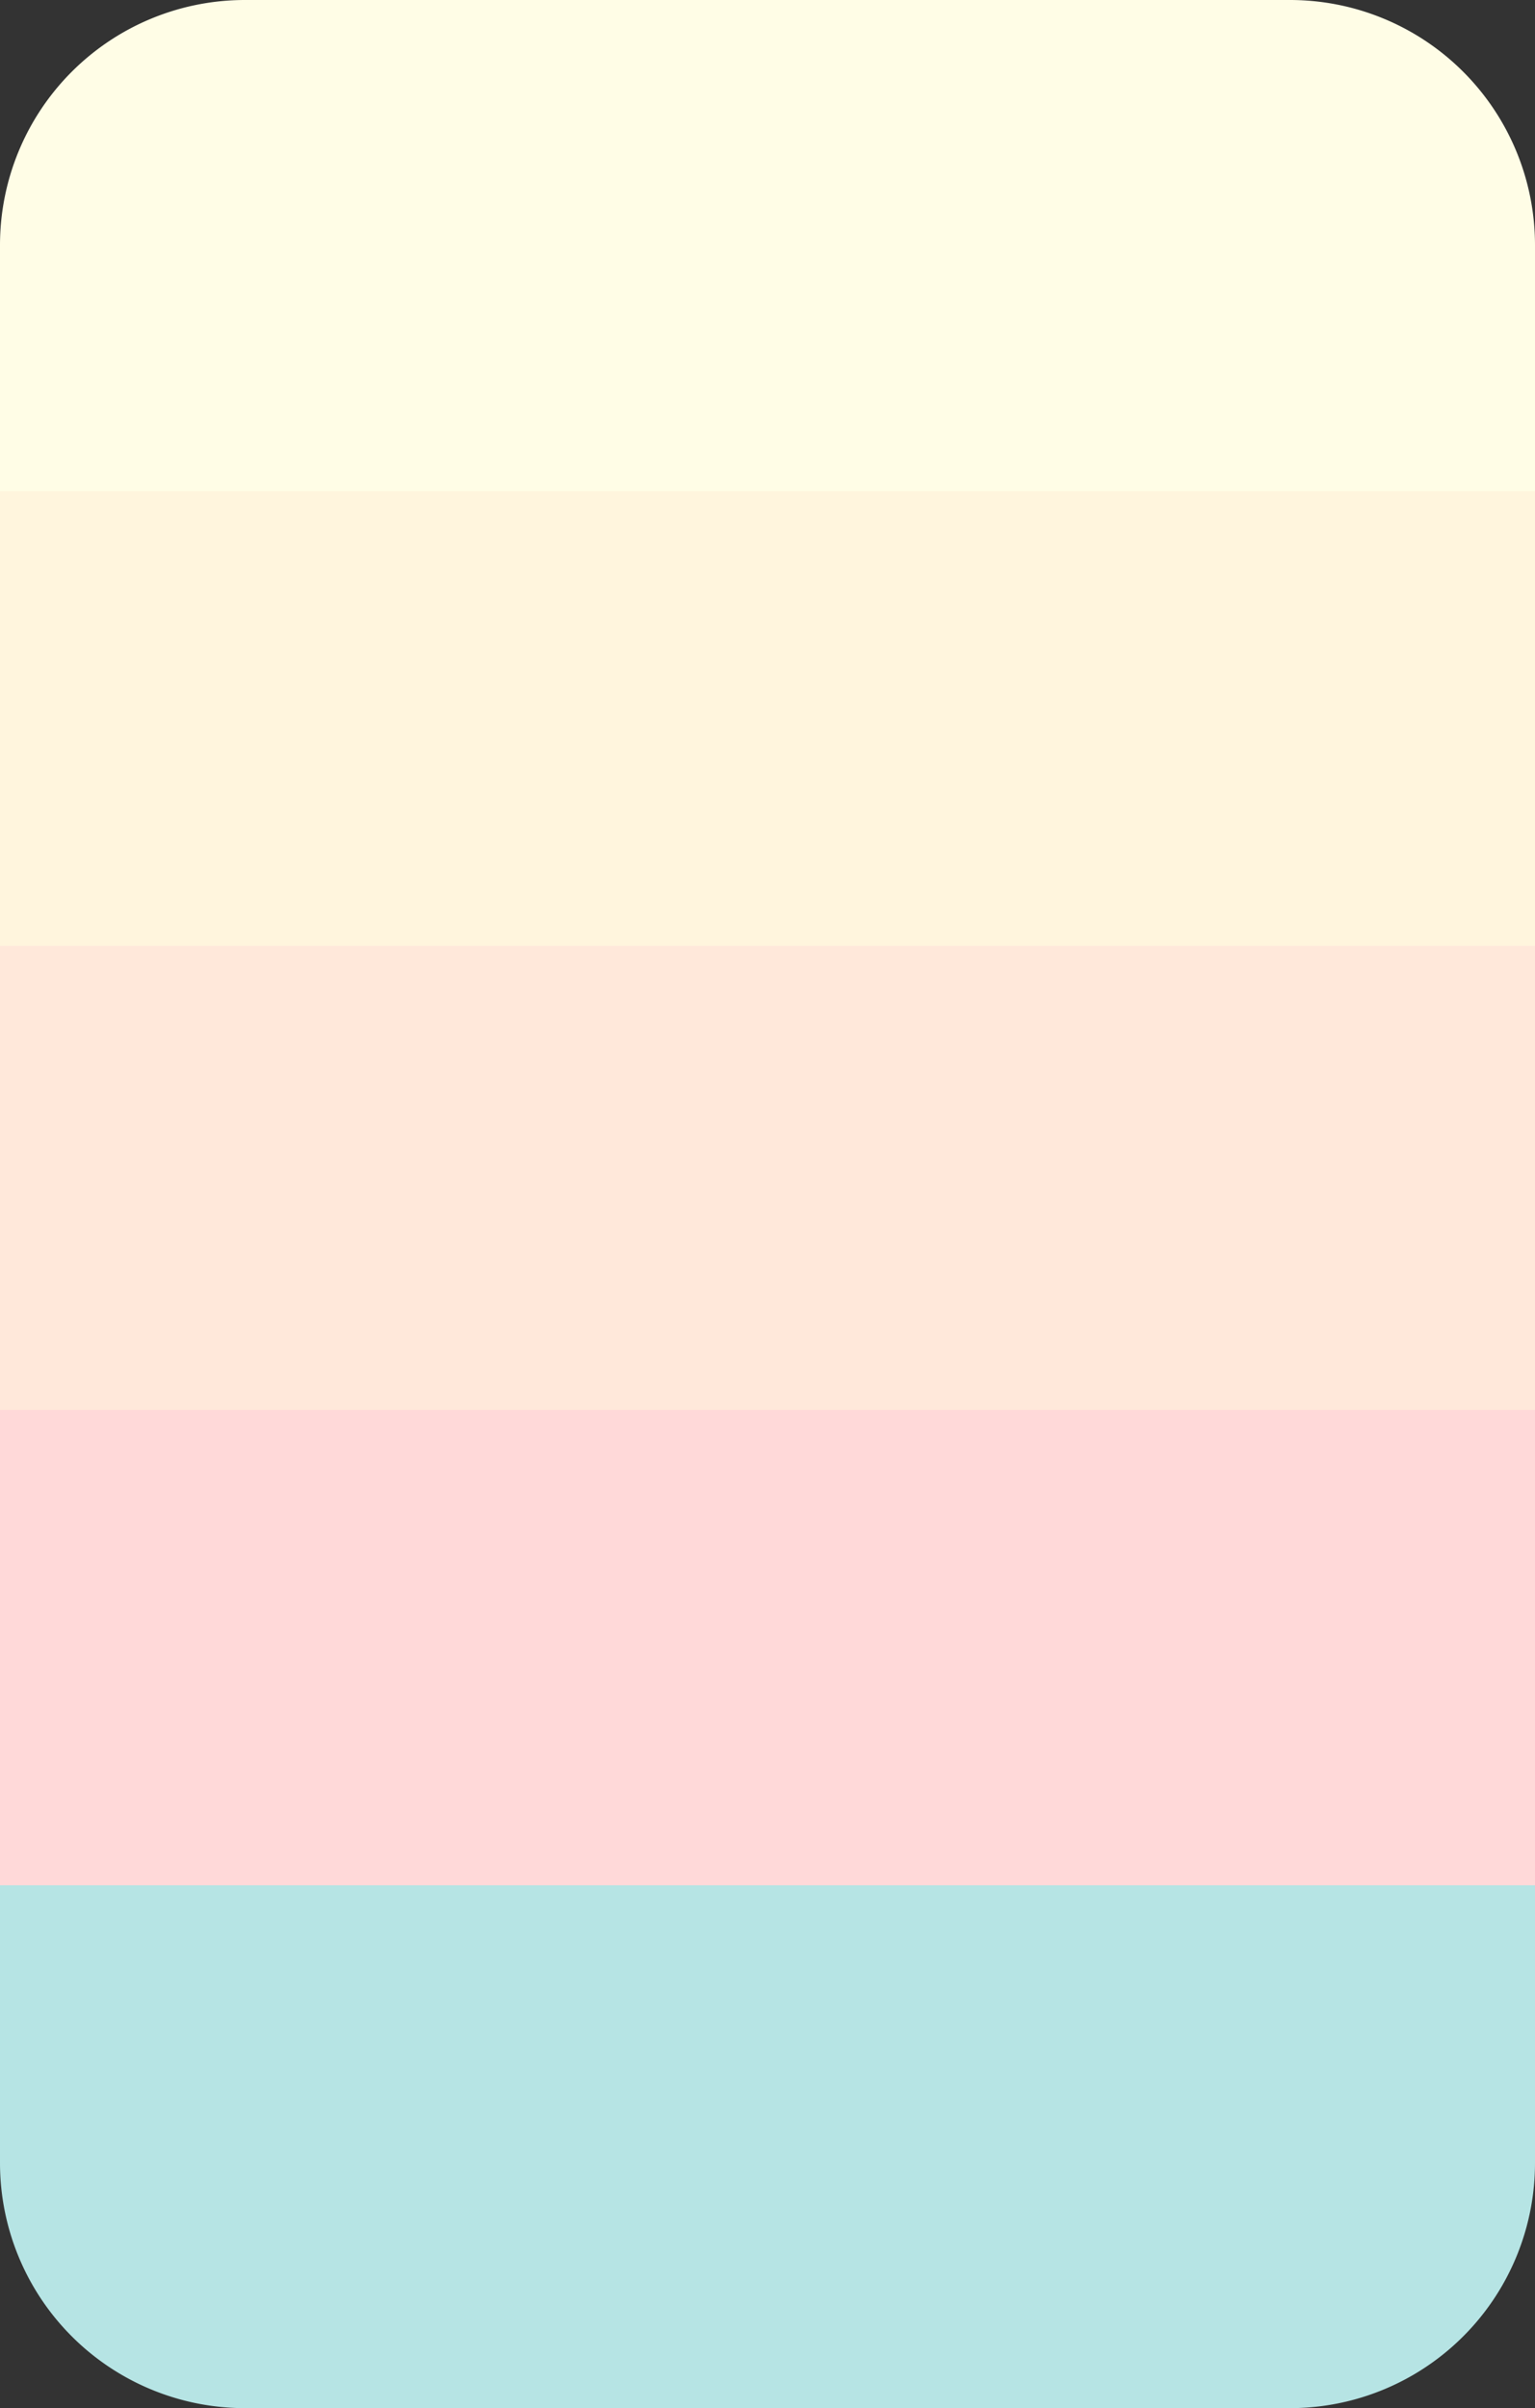 <svg xmlns="http://www.w3.org/2000/svg" viewBox="0 0 146.61 229.84"><rect x="0" y="0" width="146.61" height="229.84" fill="#333333" stroke="none"/><defs><style>.cls-1{fill:#fffde6;}.cls-2{fill:#fff5dd;}.cls-3{fill:#ffe8da;}.cls-4{fill:#ffd9d9;}.cls-5{fill:#b6e4e4;}</style></defs><g id="圖層_2" data-name="圖層 2"><g id="圖層_1-2" data-name="圖層 1"><path class="cls-1" d="M123.21,0H23.39A23.39,23.39,0,0,0,0,23.39V49.91H146.61V23.39A23.4,23.4,0,0,0,123.21,0Z"/><rect class="cls-2" y="46.88" width="146.61" height="49.91"/><rect class="cls-3" y="90.28" width="146.61" height="49.28"/><polygon class="cls-4" points="0 135.2 0 184.48 146.61 184.48 146.61 135.2 146.61 134.57 0 134.57 0 135.2"/><path class="cls-5" d="M0,206.44a23.4,23.4,0,0,0,23.39,23.4h99.82a23.4,23.4,0,0,0,23.4-23.4V179.93H0Z"/></g></g></svg>